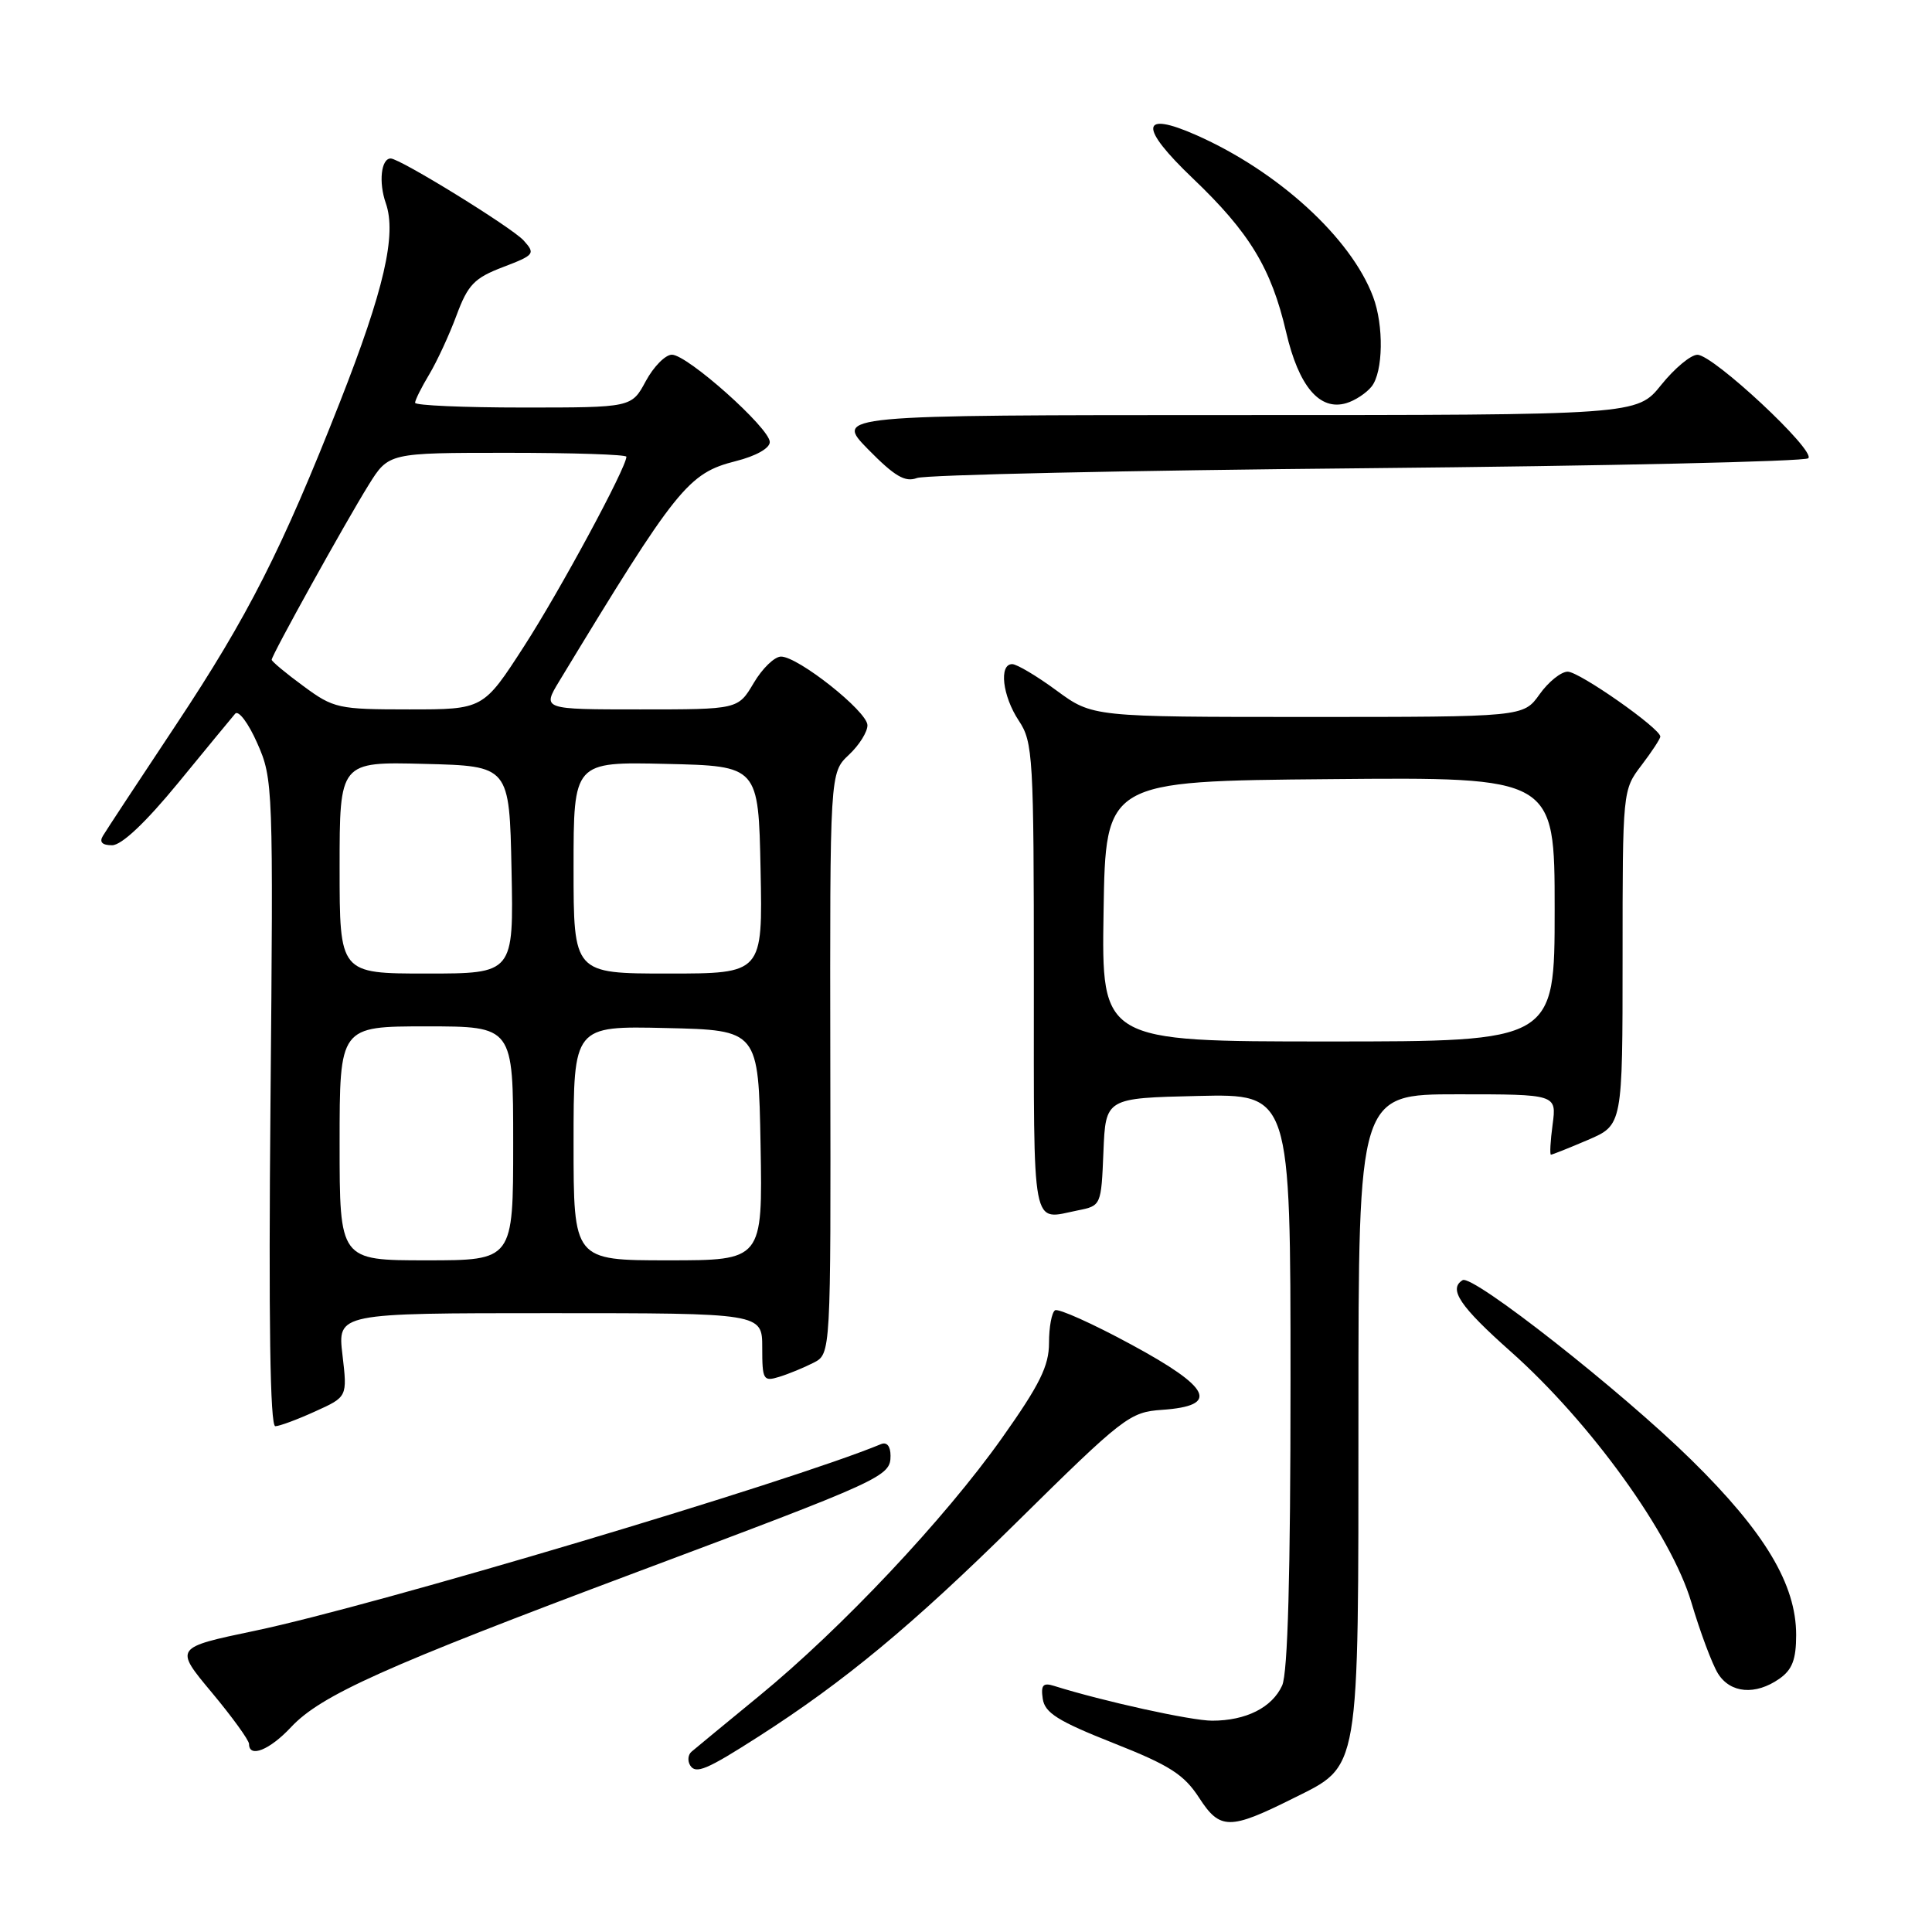 <?xml version="1.0" encoding="UTF-8" standalone="no"?>
<!DOCTYPE svg PUBLIC "-//W3C//DTD SVG 1.1//EN" "http://www.w3.org/Graphics/SVG/1.1/DTD/svg11.dtd" >
<svg xmlns="http://www.w3.org/2000/svg" xmlns:xlink="http://www.w3.org/1999/xlink" version="1.1" viewBox="0 0 256 256">
 <g >
 <path fill="currentColor"
d=" M 171.29 238.32 C 180.28 233.83 179.99 235.51 180.00 187.25 C 180.00 145.00 180.00 145.00 193.13 145.00 C 206.26 145.00 206.26 145.00 205.73 149.00 C 205.43 151.20 205.34 153.00 205.51 153.00 C 205.69 153.00 207.90 152.12 210.42 151.04 C 215.00 149.07 215.00 149.07 215.00 126.88 C 215.00 104.75 215.01 104.68 217.50 101.41 C 218.87 99.61 220.00 97.89 220.00 97.60 C 220.00 96.52 209.27 89.00 207.73 89.00 C 206.85 89.00 205.17 90.35 204.00 92.00 C 201.86 95.00 201.86 95.00 173.32 95.00 C 144.77 95.00 144.77 95.00 140.00 91.50 C 137.38 89.57 134.73 88.00 134.12 88.00 C 132.34 88.00 132.83 92.23 135.00 95.50 C 136.88 98.33 136.99 100.25 136.99 129.75 C 137.00 163.78 136.59 161.63 142.83 160.38 C 145.90 159.77 145.92 159.72 146.21 152.63 C 146.50 145.50 146.50 145.50 158.75 145.22 C 171.00 144.94 171.00 144.94 171.00 182.92 C 171.00 208.63 170.64 221.69 169.89 223.34 C 168.56 226.26 165.10 228.00 160.61 228.00 C 157.84 228.00 146.16 225.43 139.67 223.39 C 138.21 222.93 137.90 223.28 138.17 225.10 C 138.44 226.96 140.19 228.06 147.49 230.95 C 154.99 233.91 156.88 235.12 158.90 238.23 C 161.65 242.48 162.94 242.49 171.29 238.32 Z  M 100.50 230.11 C 111.87 222.83 120.91 215.33 134.50 201.92 C 148.90 187.71 149.68 187.11 153.99 186.81 C 161.65 186.28 160.52 183.90 149.86 178.14 C 144.77 175.38 140.24 173.35 139.80 173.62 C 139.36 173.90 139.00 175.83 139.00 177.93 C 139.00 181.00 137.78 183.47 132.75 190.57 C 125.18 201.25 111.52 215.77 100.57 224.74 C 96.13 228.39 92.11 231.69 91.64 232.10 C 91.16 232.50 91.08 233.32 91.45 233.92 C 92.19 235.12 93.65 234.50 100.50 230.11 Z  M 38.56 228.86 C 42.54 224.61 50.97 220.83 84.22 208.37 C 117.10 196.05 118.00 195.64 118.00 192.89 C 118.00 191.63 117.51 191.04 116.75 191.35 C 104.77 196.33 49.70 212.75 33.80 216.08 C 23.10 218.32 23.10 218.32 28.05 224.25 C 30.77 227.51 33.00 230.59 33.00 231.09 C 33.00 232.98 35.73 231.89 38.56 228.86 Z  M 235.78 222.44 C 237.48 221.25 238.00 219.89 238.00 216.64 C 238.00 209.95 233.87 203.04 224.16 193.49 C 214.87 184.34 195.11 168.81 193.80 169.63 C 191.89 170.80 193.45 173.11 200.18 179.09 C 210.78 188.51 221.44 203.31 224.11 212.31 C 225.28 216.26 226.87 220.51 227.64 221.75 C 229.28 224.38 232.61 224.66 235.78 222.44 Z  M 41.76 187.02 C 46.03 185.09 46.03 185.09 45.38 179.54 C 44.72 174.00 44.72 174.00 72.86 174.00 C 101.00 174.00 101.00 174.00 101.00 178.57 C 101.00 182.84 101.14 183.09 103.25 182.44 C 104.49 182.06 106.53 181.22 107.80 180.57 C 110.09 179.40 110.09 179.40 110.02 140.89 C 109.96 102.39 109.96 102.39 112.48 100.02 C 113.87 98.72 114.97 96.94 114.94 96.08 C 114.88 94.23 105.75 87.00 103.49 87.00 C 102.63 87.00 101.00 88.58 99.87 90.50 C 97.80 94.00 97.80 94.00 84.82 94.00 C 71.84 94.00 71.84 94.00 74.11 90.25 C 89.69 64.55 91.18 62.70 97.50 61.10 C 100.16 60.43 102.00 59.40 102.00 58.57 C 102.00 56.74 91.08 47.00 89.03 47.00 C 88.16 47.00 86.61 48.58 85.57 50.50 C 83.69 54.00 83.69 54.00 69.34 54.00 C 61.45 54.00 55.00 53.72 55.00 53.37 C 55.00 53.02 55.84 51.33 56.87 49.62 C 57.90 47.90 59.53 44.38 60.49 41.79 C 62.00 37.72 62.85 36.84 66.65 35.39 C 70.84 33.79 70.97 33.62 69.38 31.86 C 67.82 30.14 53.00 21.00 51.77 21.00 C 50.50 21.00 50.15 24.15 51.12 26.92 C 52.58 31.09 50.88 38.42 45.04 53.28 C 37.35 72.82 32.89 81.62 23.35 96.00 C 18.42 103.42 14.05 110.06 13.64 110.75 C 13.13 111.58 13.54 112.00 14.85 112.00 C 16.11 112.00 19.28 109.01 23.60 103.75 C 27.32 99.21 30.72 95.08 31.16 94.57 C 31.60 94.06 32.92 95.82 34.09 98.48 C 36.19 103.22 36.22 104.13 35.84 146.16 C 35.58 174.96 35.79 188.99 36.48 188.98 C 37.04 188.97 39.42 188.09 41.76 187.02 Z  M 181.17 62.04 C 212.88 61.74 239.19 61.15 239.61 60.72 C 240.62 59.71 227.01 47.01 224.92 47.01 C 224.05 47.00 221.89 48.80 220.12 51.00 C 216.91 55.00 216.91 55.00 163.74 55.00 C 110.58 55.00 110.58 55.00 115.04 59.55 C 118.55 63.12 119.93 63.93 121.50 63.34 C 122.60 62.92 149.45 62.33 181.17 62.04 Z  M 181.75 51.21 C 183.28 49.27 183.38 43.13 181.94 39.32 C 179.02 31.53 169.36 22.70 158.51 17.90 C 151.08 14.62 150.90 16.81 158.04 23.62 C 165.57 30.80 168.45 35.55 170.42 44.01 C 172.09 51.20 174.86 54.47 178.39 53.42 C 179.55 53.08 181.06 52.08 181.75 51.21 Z  M 146.23 120.75 C 146.50 103.50 146.50 103.50 176.25 103.24 C 206.00 102.97 206.00 102.97 206.00 120.49 C 206.00 138.00 206.00 138.00 175.98 138.00 C 145.95 138.00 145.95 138.00 146.23 120.75 Z  M 45.00 151.50 C 45.00 136.00 45.00 136.00 56.50 136.00 C 68.00 136.00 68.00 136.00 68.00 151.50 C 68.00 167.00 68.00 167.00 56.50 167.00 C 45.00 167.00 45.00 167.00 45.00 151.50 Z  M 76.00 151.47 C 76.00 135.94 76.00 135.94 88.25 136.22 C 100.50 136.50 100.50 136.50 100.78 151.75 C 101.05 167.00 101.05 167.00 88.53 167.00 C 76.00 167.00 76.00 167.00 76.00 151.47 Z  M 45.00 114.97 C 45.00 100.93 45.00 100.93 56.25 101.22 C 67.50 101.50 67.50 101.50 67.78 115.25 C 68.06 129.00 68.06 129.00 56.53 129.00 C 45.00 129.00 45.00 129.00 45.00 114.97 Z  M 76.00 114.97 C 76.00 100.94 76.00 100.94 88.25 101.22 C 100.50 101.50 100.50 101.50 100.78 115.25 C 101.06 129.00 101.06 129.00 88.53 129.00 C 76.00 129.00 76.00 129.00 76.00 114.97 Z  M 40.20 90.91 C 37.89 89.22 36.00 87.64 36.00 87.42 C 36.00 86.81 45.78 69.19 48.85 64.25 C 51.50 60.00 51.50 60.00 67.25 60.00 C 75.91 60.00 83.00 60.23 83.00 60.52 C 83.00 61.96 74.21 78.25 69.45 85.62 C 64.04 94.00 64.04 94.00 54.22 94.00 C 44.81 94.00 44.21 93.87 40.20 90.91 Z "/>
</g>
</svg>